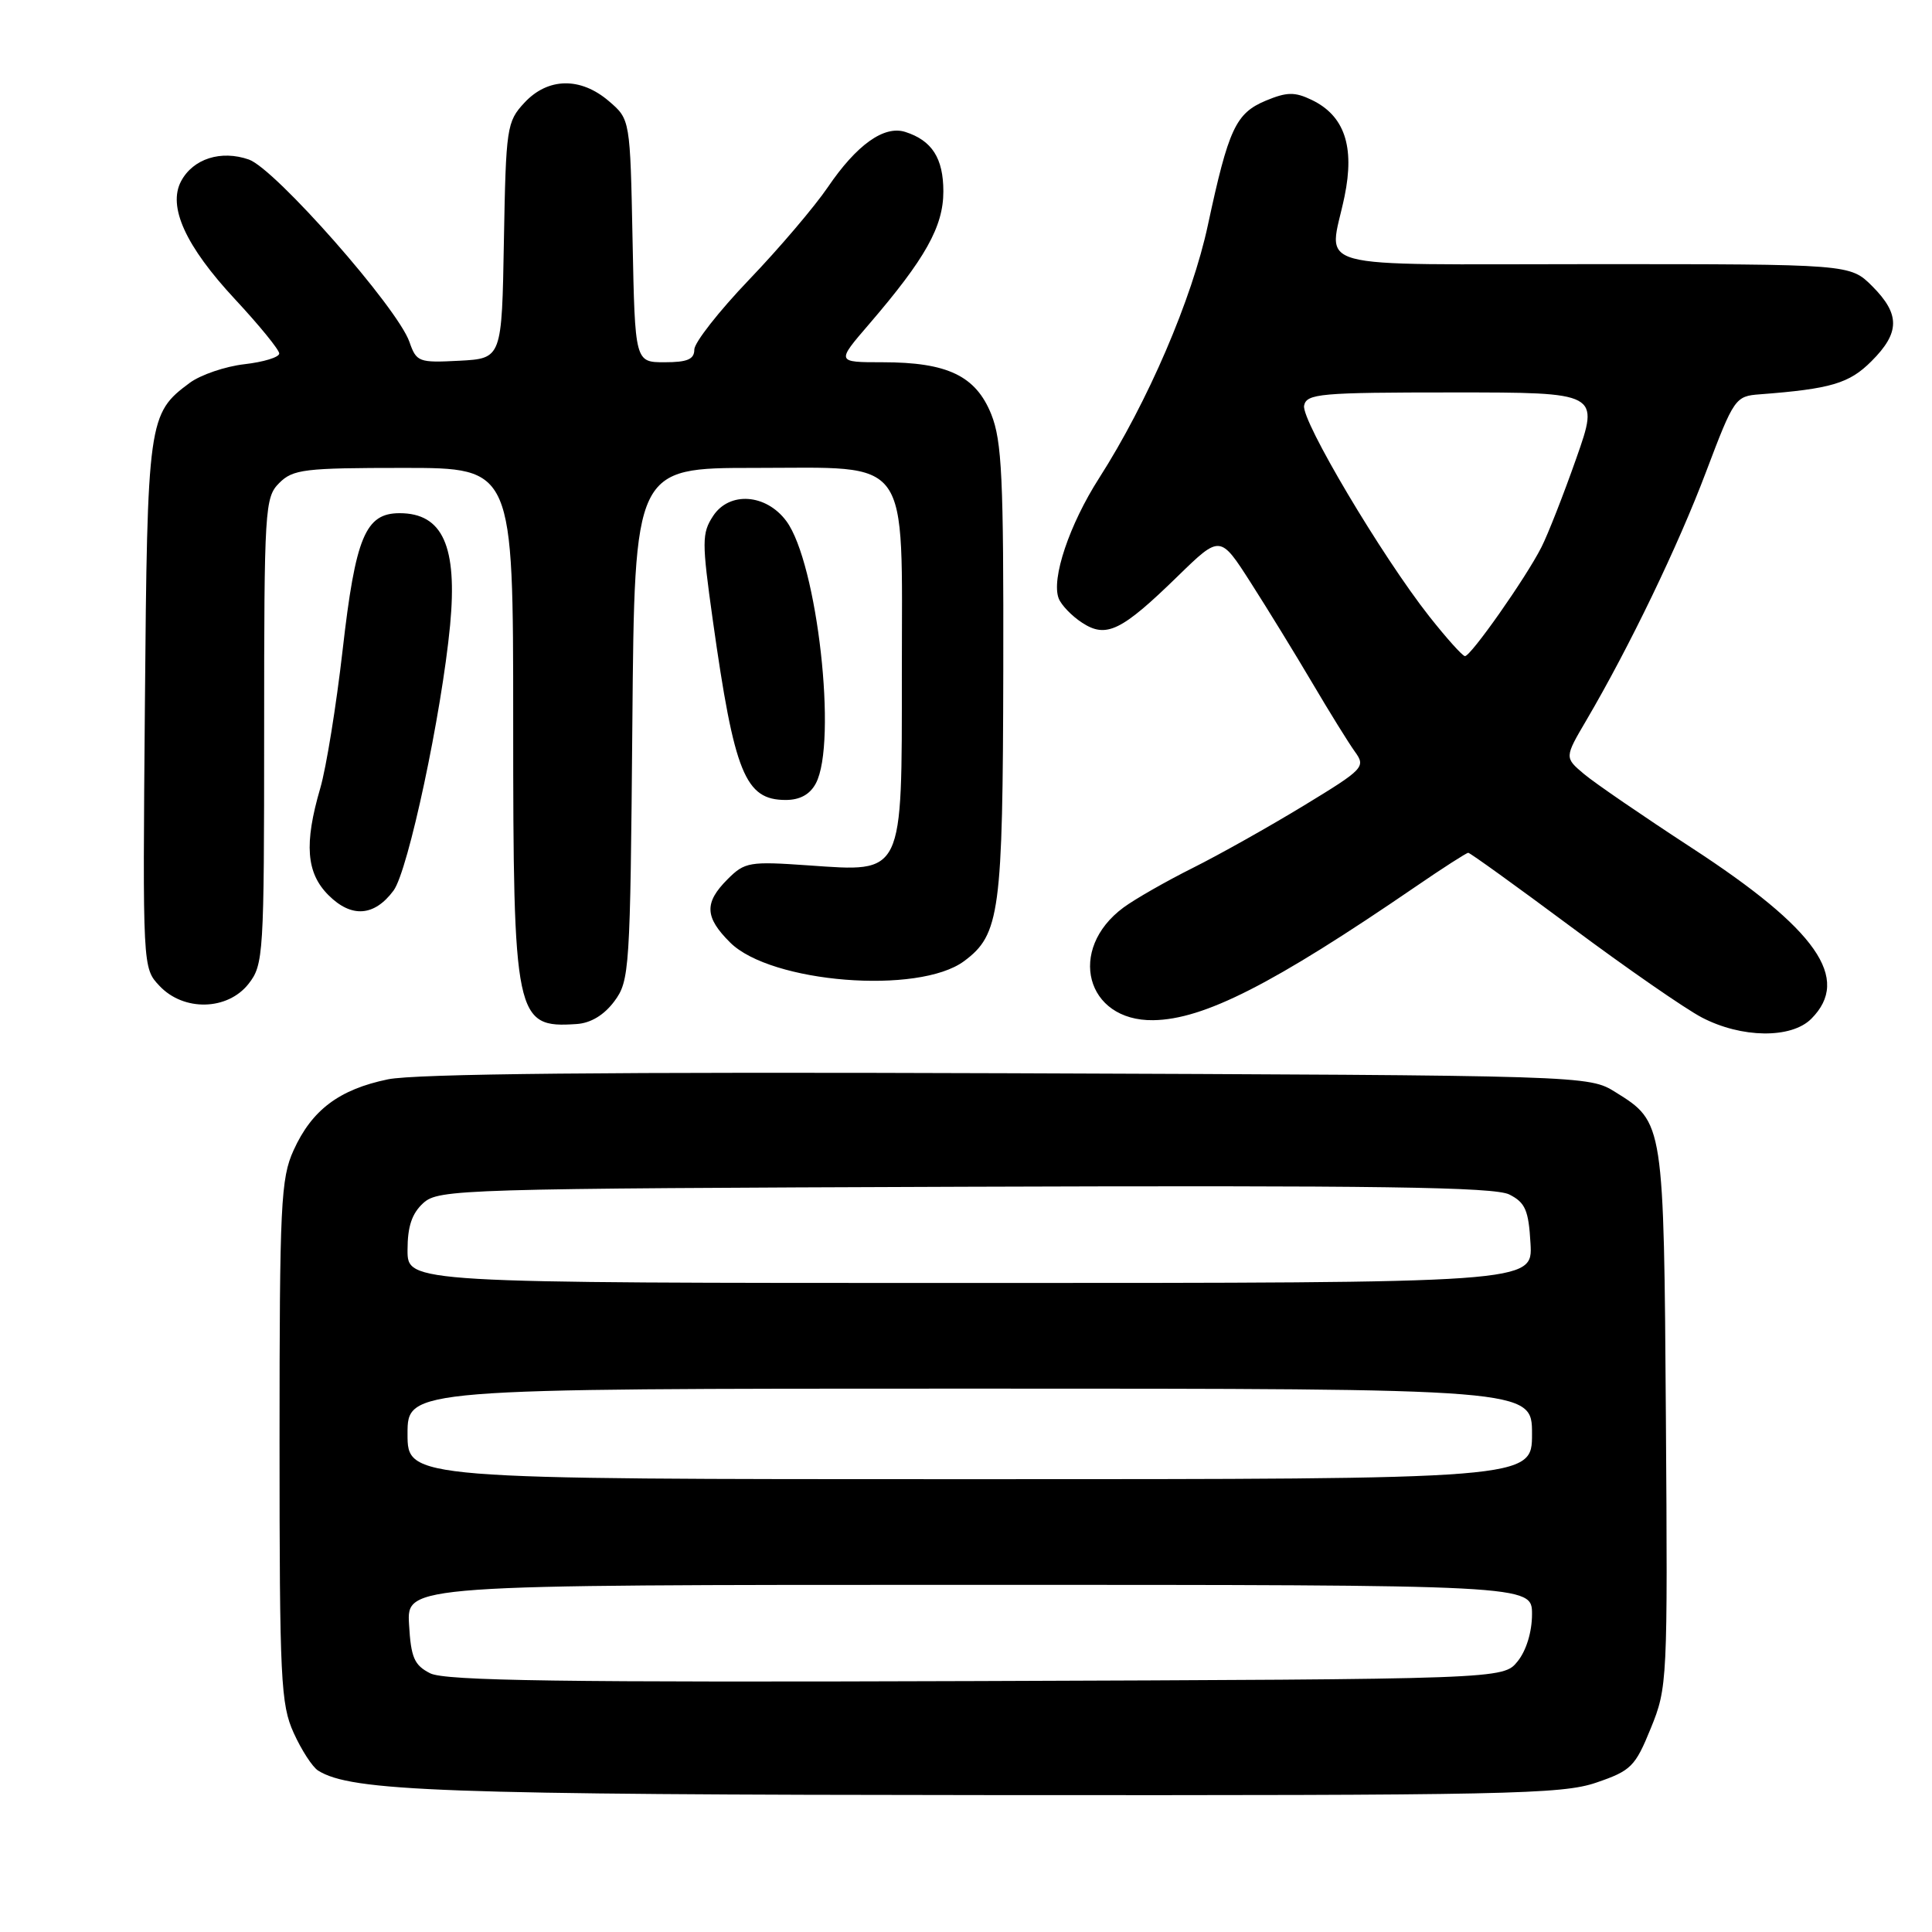 <?xml version="1.0" encoding="UTF-8" standalone="no"?>
<!DOCTYPE svg PUBLIC "-//W3C//DTD SVG 1.1//EN" "http://www.w3.org/Graphics/SVG/1.1/DTD/svg11.dtd" >
<svg xmlns="http://www.w3.org/2000/svg" xmlns:xlink="http://www.w3.org/1999/xlink" version="1.1" viewBox="0 0 256 256">
 <g >
 <path fill="currentColor"
d=" M 211.50 236.21 C 216.13 234.63 216.67 234.09 218.74 229.00 C 220.94 223.61 220.98 222.77 220.74 188.00 C 220.47 148.74 220.47 148.70 214.08 144.73 C 210.50 142.50 210.50 142.50 133.58 142.21 C 80.72 142.02 55.01 142.27 51.39 143.02 C 44.93 144.36 41.32 147.08 38.90 152.42 C 37.21 156.14 37.04 159.55 37.04 191.00 C 37.04 222.59 37.20 225.85 38.92 229.63 C 39.95 231.90 41.40 234.14 42.15 234.61 C 46.54 237.37 58.54 237.81 131.50 237.86 C 199.66 237.91 206.96 237.76 211.50 236.21 Z  M 240.00 135.00 C 245.32 129.68 240.76 123.16 224.15 112.34 C 217.74 108.16 211.33 103.77 209.90 102.57 C 207.30 100.38 207.30 100.38 210.20 95.44 C 215.92 85.69 222.36 72.33 226.07 62.50 C 229.76 52.75 229.94 52.49 233.18 52.25 C 242.61 51.53 245.04 50.81 247.98 47.86 C 251.77 44.08 251.79 41.64 248.08 37.92 C 245.15 35.00 245.15 35.00 211.08 35.00 C 172.50 35.00 176.10 35.98 178.16 26.02 C 179.53 19.38 178.14 15.31 173.79 13.23 C 171.56 12.16 170.51 12.18 167.72 13.34 C 163.74 15.01 162.79 17.06 160.05 29.83 C 157.96 39.62 152.08 53.28 145.64 63.35 C 141.70 69.50 139.28 76.69 140.28 79.29 C 140.62 80.17 142.01 81.62 143.38 82.51 C 146.58 84.61 148.60 83.63 156.09 76.32 C 161.68 70.88 161.68 70.88 165.72 77.19 C 167.94 80.66 171.62 86.65 173.89 90.50 C 176.16 94.35 178.70 98.45 179.53 99.60 C 180.99 101.62 180.74 101.89 172.77 106.74 C 168.22 109.51 161.60 113.23 158.06 115.00 C 154.52 116.77 150.39 119.13 148.87 120.25 C 141.36 125.80 143.87 135.31 152.81 135.18 C 159.51 135.09 168.67 130.43 187.57 117.49 C 191.17 115.02 194.32 113.00 194.55 113.00 C 194.79 113.00 200.95 117.44 208.24 122.86 C 215.53 128.29 223.30 133.67 225.50 134.82 C 230.76 137.57 237.35 137.65 240.00 135.00 Z  M 81.40 132.68 C 83.42 129.96 83.51 128.59 83.79 95.93 C 84.08 62.00 84.08 62.00 100.01 62.00 C 120.94 62.00 119.50 60.00 119.50 89.11 C 119.50 116.17 119.80 115.55 107.16 114.67 C 99.30 114.12 98.69 114.22 96.41 116.50 C 93.29 119.62 93.37 121.53 96.75 124.89 C 102.14 130.26 121.72 131.82 127.74 127.36 C 132.49 123.84 132.88 120.91 132.94 88.77 C 132.99 63.35 132.76 58.44 131.35 54.90 C 129.30 49.80 125.55 48.00 116.94 48.00 C 110.81 48.00 110.81 48.00 115.16 42.95 C 122.61 34.28 125.00 30.02 125.00 25.37 C 125.00 20.96 123.49 18.61 119.95 17.48 C 117.14 16.59 113.51 19.18 109.68 24.82 C 107.93 27.39 103.24 32.91 99.25 37.07 C 95.26 41.24 92.00 45.40 92.00 46.32 C 92.00 47.61 91.08 48.00 88.07 48.00 C 84.14 48.00 84.14 48.00 83.82 31.91 C 83.50 15.82 83.50 15.82 80.69 13.41 C 76.93 10.18 72.59 10.26 69.48 13.62 C 67.15 16.13 67.04 16.89 66.77 31.87 C 66.50 47.50 66.50 47.50 60.86 47.80 C 55.48 48.08 55.18 47.97 54.25 45.30 C 52.67 40.77 36.45 22.35 32.98 21.14 C 29.28 19.85 25.59 21.03 24.00 24.00 C 22.20 27.37 24.59 32.61 31.13 39.64 C 34.36 43.11 37.00 46.35 37.00 46.84 C 37.00 47.34 34.92 47.97 32.39 48.26 C 29.85 48.55 26.59 49.66 25.14 50.73 C 19.64 54.80 19.52 55.61 19.20 93.38 C 18.90 128.25 18.90 128.27 21.13 130.63 C 24.33 134.04 30.14 133.91 32.93 130.37 C 34.92 127.83 35.00 126.58 35.00 96.87 C 35.00 67.33 35.09 65.91 37.00 64.00 C 38.82 62.18 40.33 62.00 53.50 62.00 C 68.00 62.00 68.00 62.00 68.00 95.55 C 68.00 135.00 68.26 136.24 76.40 135.69 C 78.28 135.57 80.04 134.50 81.40 132.68 Z  M 52.15 118.00 C 54.09 115.37 58.52 94.58 59.64 82.85 C 60.63 72.38 58.66 68.00 52.95 68.00 C 48.42 68.00 47.11 71.14 45.40 86.13 C 44.56 93.48 43.23 101.72 42.44 104.43 C 40.28 111.82 40.58 115.67 43.52 118.61 C 46.57 121.66 49.60 121.44 52.15 118.00 Z  M 108.10 103.81 C 110.98 98.42 108.30 74.58 104.19 69.04 C 101.50 65.42 96.64 65.09 94.49 68.37 C 92.99 70.67 92.99 71.75 94.45 82.18 C 97.31 102.51 98.73 106.00 104.12 106.00 C 105.99 106.00 107.32 105.27 108.10 103.81 Z  M 57.00 221.72 C 54.89 220.65 54.45 219.64 54.20 215.23 C 53.90 210.00 53.90 210.00 128.45 210.00 C 203.00 210.00 203.00 210.00 203.00 213.89 C 203.00 216.23 202.24 218.72 201.09 220.14 C 199.18 222.50 199.18 222.50 129.34 222.75 C 74.45 222.94 58.96 222.72 57.00 221.72 Z  M 54.00 190.00 C 54.00 184.00 54.00 184.00 128.50 184.00 C 203.00 184.00 203.00 184.00 203.00 190.00 C 203.00 196.00 203.00 196.00 128.50 196.00 C 54.00 196.00 54.00 196.00 54.00 190.00 Z  M 54.00 165.65 C 54.00 162.51 54.58 160.78 56.10 159.40 C 58.13 157.58 60.96 157.49 127.85 157.25 C 182.58 157.06 198.04 157.28 200.00 158.28 C 202.11 159.35 202.55 160.36 202.80 164.77 C 203.10 170.00 203.10 170.00 128.55 170.00 C 54.00 170.00 54.00 170.00 54.00 165.65 Z  M 189.39 81.68 C 183.10 73.70 172.42 55.72 172.80 53.75 C 173.12 52.16 174.87 52.00 192.55 52.00 C 211.94 52.00 211.94 52.00 208.86 60.75 C 207.17 65.56 205.09 70.85 204.25 72.50 C 202.18 76.59 194.85 87.01 194.11 86.94 C 193.77 86.91 191.65 84.54 189.39 81.68 Z "/>
</g>
</svg>